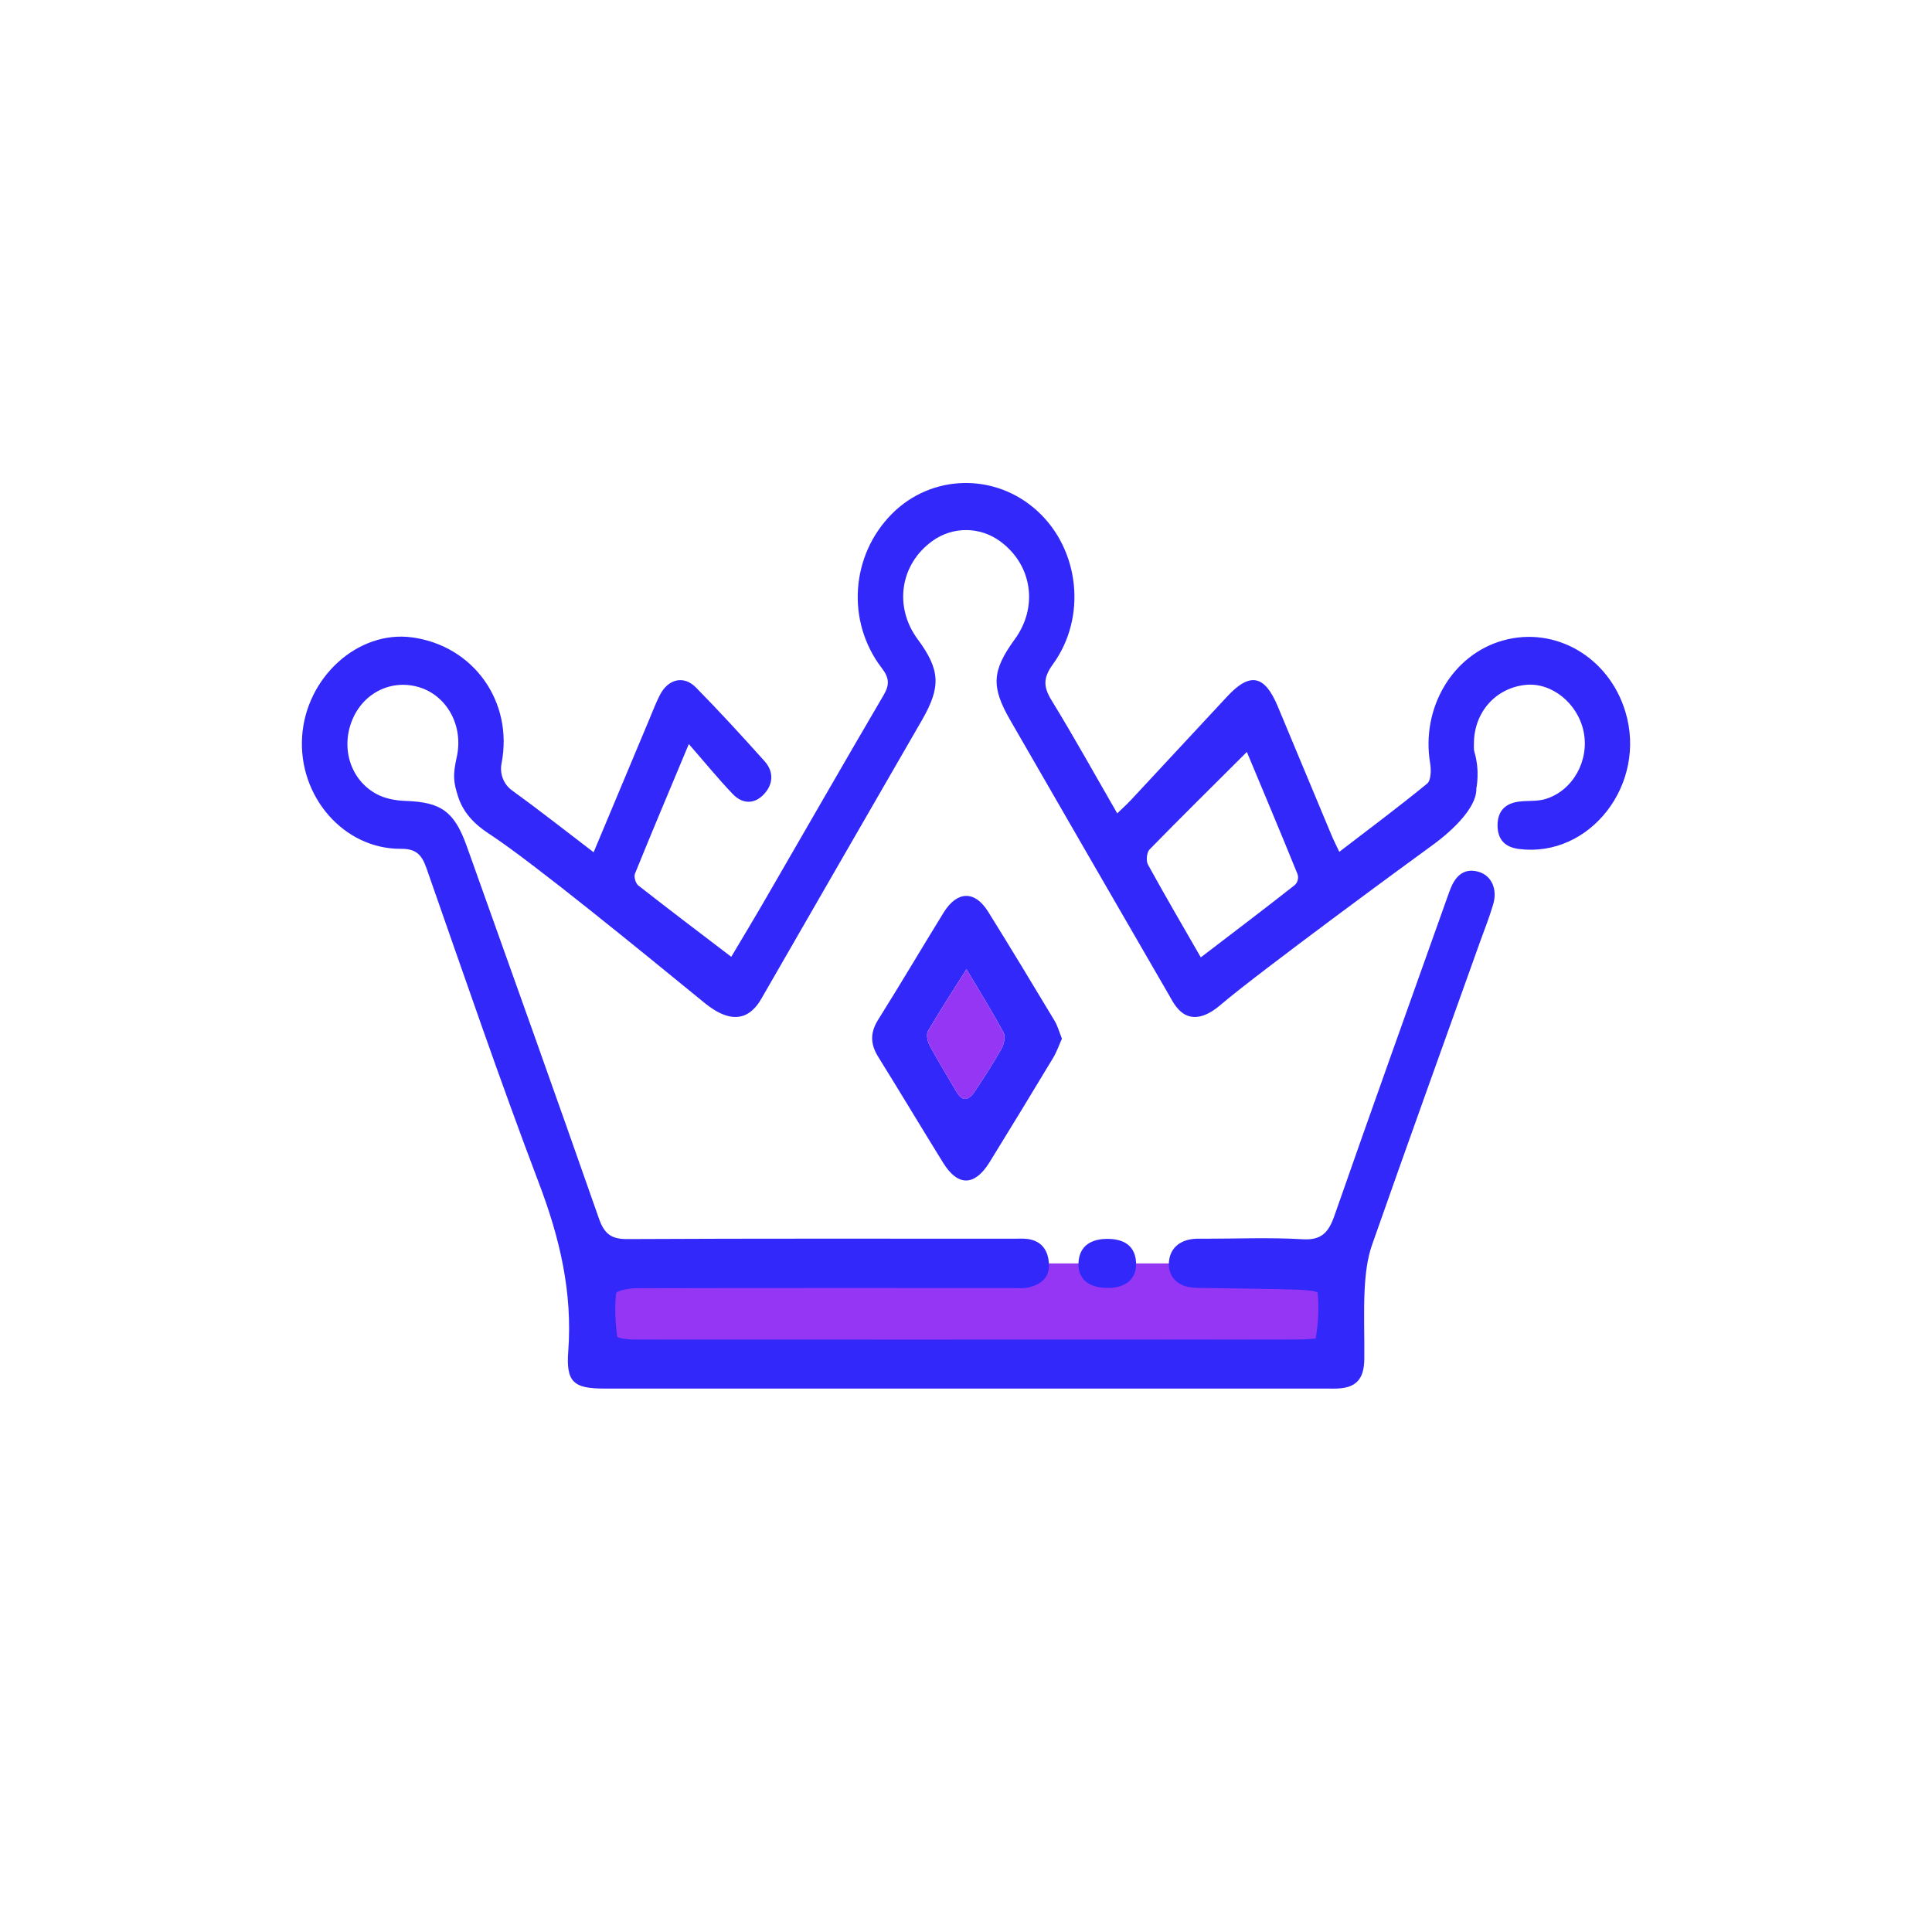 <svg width="32" height="32" viewBox="0 0 32 32" fill="none" xmlns="http://www.w3.org/2000/svg">
<g clip-path="url(#clip0_4_24)">
<g clip-path="url(#clip1_4_24)">
<path d="M9.78 20.926H22.099L22.164 22.538H9.866L9.78 20.926Z" fill="#9536F5"/>
<path d="M9.832 14.117C10.153 13.351 10.456 12.628 10.759 11.904C10.815 11.772 10.865 11.636 10.931 11.509C11.068 11.245 11.325 11.182 11.526 11.386C11.916 11.782 12.292 12.193 12.664 12.608C12.819 12.781 12.809 12.99 12.653 13.155C12.494 13.325 12.296 13.318 12.138 13.153C11.898 12.903 11.678 12.631 11.409 12.324C11.087 13.094 10.796 13.782 10.516 14.473C10.496 14.521 10.529 14.632 10.571 14.665C11.07 15.056 11.576 15.439 12.112 15.848C12.31 15.514 12.5 15.2 12.683 14.883C13.333 13.761 13.978 12.635 14.634 11.516C14.738 11.339 14.729 11.227 14.604 11.064C14.013 10.292 14.091 9.198 14.772 8.512C15.43 7.849 16.484 7.827 17.18 8.462C17.879 9.098 18.008 10.22 17.439 11.003C17.273 11.232 17.281 11.379 17.421 11.606C17.789 12.206 18.131 12.824 18.505 13.472C18.59 13.389 18.663 13.325 18.729 13.254C19.263 12.681 19.796 12.107 20.329 11.533C20.705 11.129 20.947 11.179 21.165 11.703C21.46 12.411 21.755 13.119 22.051 13.826C22.087 13.913 22.13 13.997 22.183 14.109C22.684 13.725 23.169 13.363 23.638 12.979C23.701 12.928 23.707 12.753 23.688 12.645C23.533 11.732 24.055 10.842 24.895 10.608C25.761 10.366 26.649 10.884 26.922 11.79C27.284 12.99 26.334 14.212 25.158 14.062C24.933 14.033 24.803 13.911 24.804 13.666C24.806 13.418 24.948 13.302 25.167 13.276C25.312 13.259 25.465 13.276 25.602 13.233C26.054 13.094 26.328 12.594 26.23 12.119C26.133 11.647 25.699 11.298 25.266 11.344C24.771 11.397 24.416 11.797 24.413 12.31C24.413 12.358 24.407 12.41 24.421 12.455C24.516 12.774 24.453 13.051 24.453 13.06C24.464 13.466 23.798 13.947 23.727 13.998C23.356 14.266 20.858 16.099 20.238 16.626C20.156 16.696 19.928 16.894 19.701 16.833C19.515 16.783 19.419 16.579 19.38 16.512C18.496 14.985 17.613 13.456 16.732 11.927C16.411 11.37 16.43 11.108 16.81 10.585C17.195 10.056 17.102 9.36 16.566 8.966C16.231 8.72 15.781 8.717 15.444 8.96C14.901 9.351 14.807 10.057 15.199 10.587C15.575 11.096 15.588 11.377 15.269 11.93C14.382 13.466 13.496 15.003 12.611 16.541C12.575 16.603 12.475 16.773 12.297 16.828C12.028 16.908 11.749 16.676 11.64 16.587C10.575 15.717 8.84 14.299 8.129 13.829C8.002 13.745 7.705 13.557 7.59 13.202C7.51 12.954 7.497 12.845 7.566 12.535C7.679 12.02 7.403 11.528 6.953 11.386C6.493 11.241 6.022 11.469 5.834 11.925C5.644 12.387 5.801 12.91 6.228 13.147C6.374 13.229 6.558 13.261 6.726 13.266C7.305 13.287 7.526 13.44 7.732 14.018C8.465 16.073 9.201 18.126 9.921 20.185C10.014 20.45 10.138 20.525 10.395 20.523C12.523 20.512 14.651 20.517 16.779 20.517C16.862 20.517 16.945 20.511 17.026 20.522C17.251 20.555 17.362 20.706 17.374 20.937C17.385 21.163 17.24 21.269 17.062 21.318C16.958 21.346 16.843 21.334 16.733 21.334C14.67 21.334 12.606 21.332 10.542 21.337C10.424 21.337 10.21 21.378 10.205 21.421C10.178 21.656 10.192 21.899 10.221 22.135C10.225 22.166 10.401 22.187 10.497 22.187C13.57 22.189 16.642 22.188 19.715 22.187C20.311 22.187 20.907 22.188 21.504 22.186C21.602 22.186 21.7 22.177 21.791 22.171C21.866 21.752 21.826 21.445 21.825 21.41C21.825 21.41 21.814 21.374 21.484 21.361C21.026 21.345 20.276 21.34 19.818 21.331C19.53 21.326 19.361 21.171 19.36 20.94C19.36 20.688 19.534 20.526 19.818 20.517C19.864 20.515 19.91 20.517 19.956 20.517C20.497 20.517 21.039 20.494 21.579 20.526C21.885 20.544 22.005 20.416 22.103 20.134C22.721 18.364 23.354 16.6 23.982 14.835C23.998 14.789 24.015 14.745 24.033 14.7C24.122 14.488 24.268 14.375 24.491 14.44C24.704 14.502 24.806 14.727 24.732 14.978C24.67 15.19 24.588 15.395 24.513 15.603C23.915 17.276 23.312 18.947 22.724 20.623C22.644 20.852 22.616 21.109 22.603 21.355C22.583 21.741 22.602 22.13 22.597 22.517C22.592 22.848 22.456 22.988 22.142 22.999C22.096 23.001 22.05 22.999 22.004 22.999H10.007C9.504 22.999 9.373 22.895 9.412 22.382C9.485 21.402 9.27 20.501 8.926 19.596C8.272 17.873 7.676 16.127 7.066 14.386C6.986 14.157 6.894 14.057 6.64 14.059C5.694 14.065 4.939 13.191 5.004 12.2C5.068 11.216 5.932 10.436 6.825 10.557C7.841 10.694 8.507 11.621 8.307 12.646C8.273 12.817 8.343 12.992 8.479 13.09C8.925 13.413 9.358 13.754 9.832 14.116V14.117ZM20.652 12.455C20.099 13.007 19.564 13.534 19.038 14.072C18.994 14.118 18.98 14.259 19.013 14.319C19.292 14.827 19.584 15.327 19.889 15.857C20.424 15.448 20.935 15.061 21.441 14.663C21.493 14.622 21.515 14.537 21.489 14.473C21.209 13.782 20.919 13.094 20.652 12.455V12.455Z" fill="#3228FA"/>
<path d="M17.589 17.204C17.539 17.314 17.502 17.424 17.444 17.52C17.095 18.099 16.744 18.677 16.389 19.252C16.143 19.649 15.865 19.653 15.623 19.262C15.262 18.679 14.91 18.09 14.548 17.508C14.417 17.298 14.408 17.11 14.543 16.893C14.912 16.305 15.265 15.706 15.63 15.114C15.854 14.753 16.146 14.746 16.367 15.101C16.739 15.699 17.104 16.302 17.467 16.907C17.519 16.994 17.546 17.098 17.589 17.204ZM16.008 16.053C15.774 16.424 15.564 16.746 15.37 17.079C15.339 17.133 15.362 17.25 15.397 17.315C15.536 17.574 15.692 17.824 15.839 18.078C15.949 18.269 16.056 18.216 16.151 18.07C16.302 17.842 16.452 17.611 16.587 17.372C16.628 17.298 16.657 17.169 16.624 17.107C16.437 16.76 16.229 16.426 16.008 16.053V16.053Z" fill="#3228FA"/>
<path d="M18.359 21.332C18.052 21.336 17.871 21.201 17.863 20.962C17.855 20.683 18.019 20.526 18.323 20.52C18.638 20.514 18.809 20.653 18.817 20.923C18.826 21.175 18.654 21.329 18.359 21.333L18.359 21.332Z" fill="#3228FA"/>
<path d="M16.008 16.053C16.229 16.426 16.437 16.76 16.624 17.108C16.657 17.17 16.628 17.299 16.587 17.372C16.452 17.611 16.302 17.842 16.151 18.071C16.056 18.217 15.949 18.269 15.839 18.079C15.692 17.824 15.536 17.575 15.397 17.316C15.362 17.25 15.339 17.134 15.37 17.08C15.564 16.747 15.774 16.424 16.008 16.054V16.053Z" fill="#9536F5"/>
</g>
</g>
<defs>
<clipPath id="clip0_4_24">
<rect width="32" height="32" fill="white"/>
</clipPath>
<clipPath id="clip1_4_24">
<rect width="22" height="15" fill="white" transform="translate(5 8)"/>
</clipPath>
</defs>
</svg>
